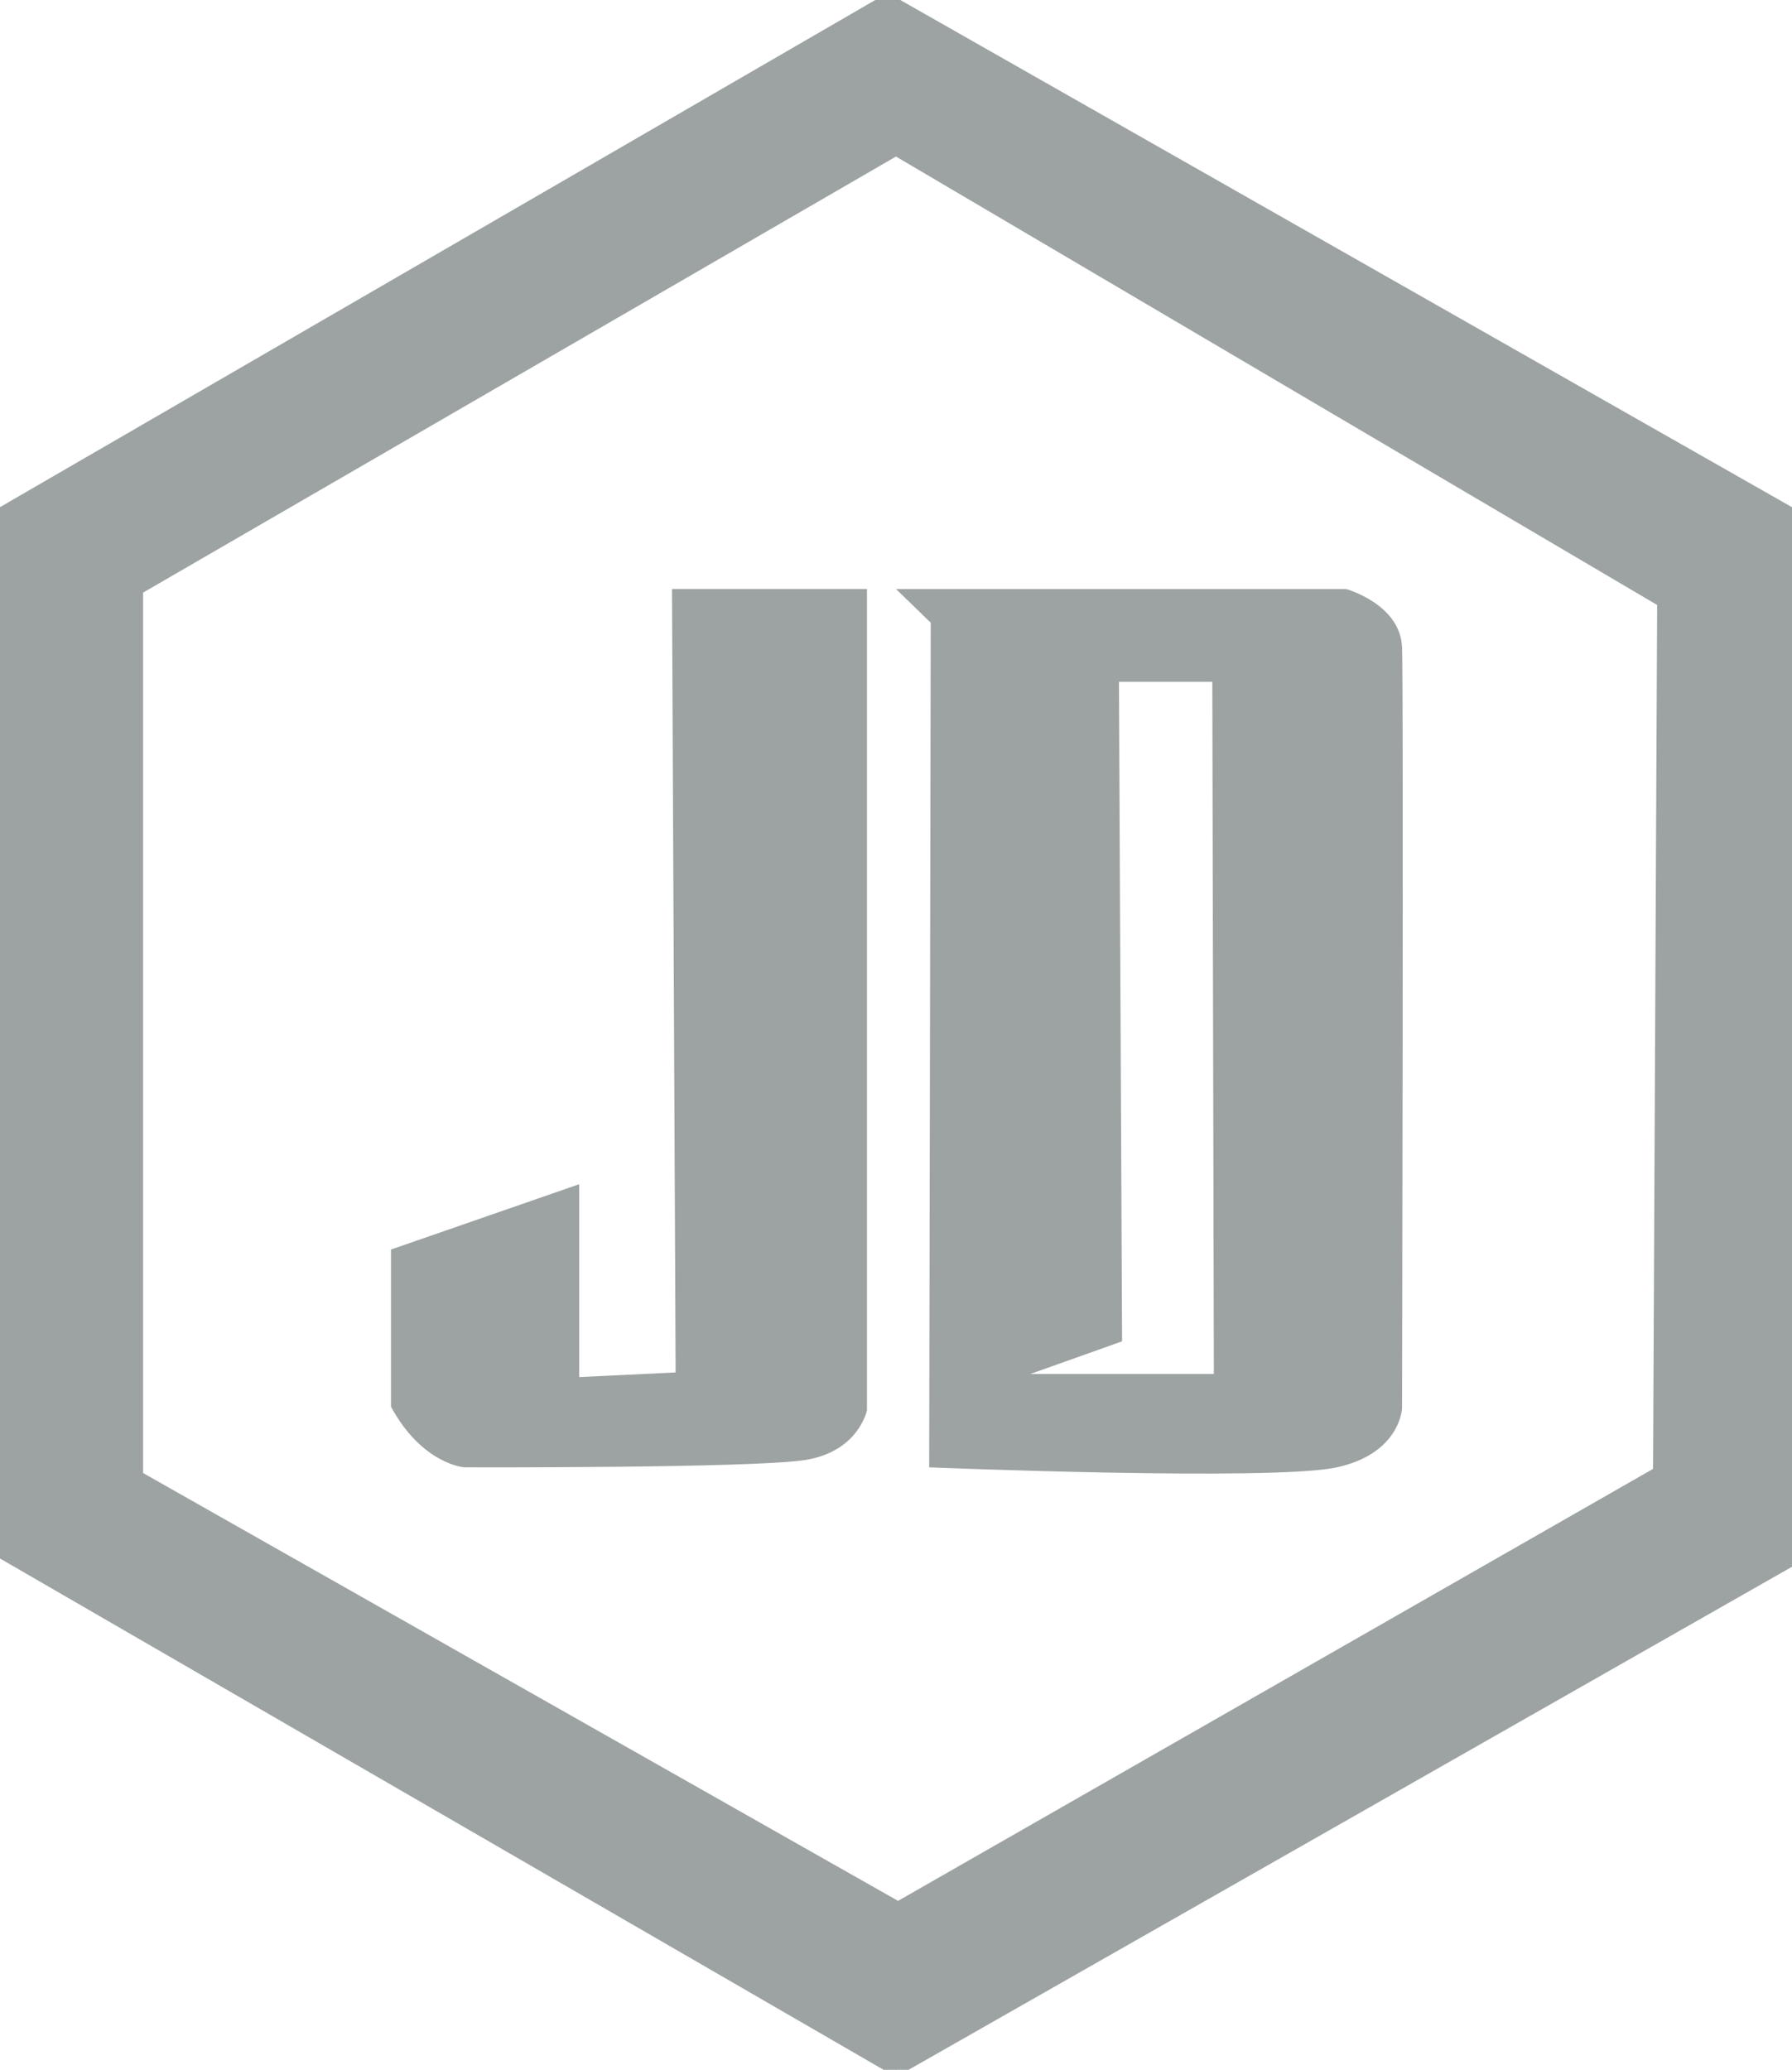 <svg xmlns="http://www.w3.org/2000/svg" xmlns:xlink="http://www.w3.org/1999/xlink" version="1.1" width="144" height="166.333" style="" xml:space="preserve"><rect id="backgroundrect" width="100%" height="100%" x="0" y="0" fill="none" stroke="none"/>



<g class="currentLayer" style=""><title>Layer 1</title><path style="stroke-miterlimit: 10;" d="M71.333,0L0,41.333v83.333l72,41.667l72-41v-84L71.333,0z M133.333,118.333  l-61.167,35L11,118.667V47.333L72,12l61.666,36.333L133.333,118.333z" id="svg_1" class="" fill-opacity="1" fill="#9ca3a2" stroke-opacity="1" stroke="#9ca3a2"/><path d="M54,47.333h15.667v66c0,0-0.667,3.334-5,4s-27.375,0.583-27.375,0.583s-3.375-0.25-5.875-4.875v-12.625l15.125-5.25v15.5  l7.75-0.375L54,47.333z" id="svg_2" class="" fill-opacity="1" fill="#9ca3a2"/><path d="M112.667,52.042c-0.125-3.5-4.5-4.708-4.5-4.708H72l2.791,2.708l-0.125,67.878c0,0,27.625,1.122,32.75,0  s5.25-4.753,5.25-4.753S112.792,55.542,112.667,52.042z M82.792,110.417l7.375-2.625l-0.25-53h7.5l0.125,55.625H82.792z" id="svg_3" class="" fill-opacity="1" fill="#9ca3a2"/></g></svg>
